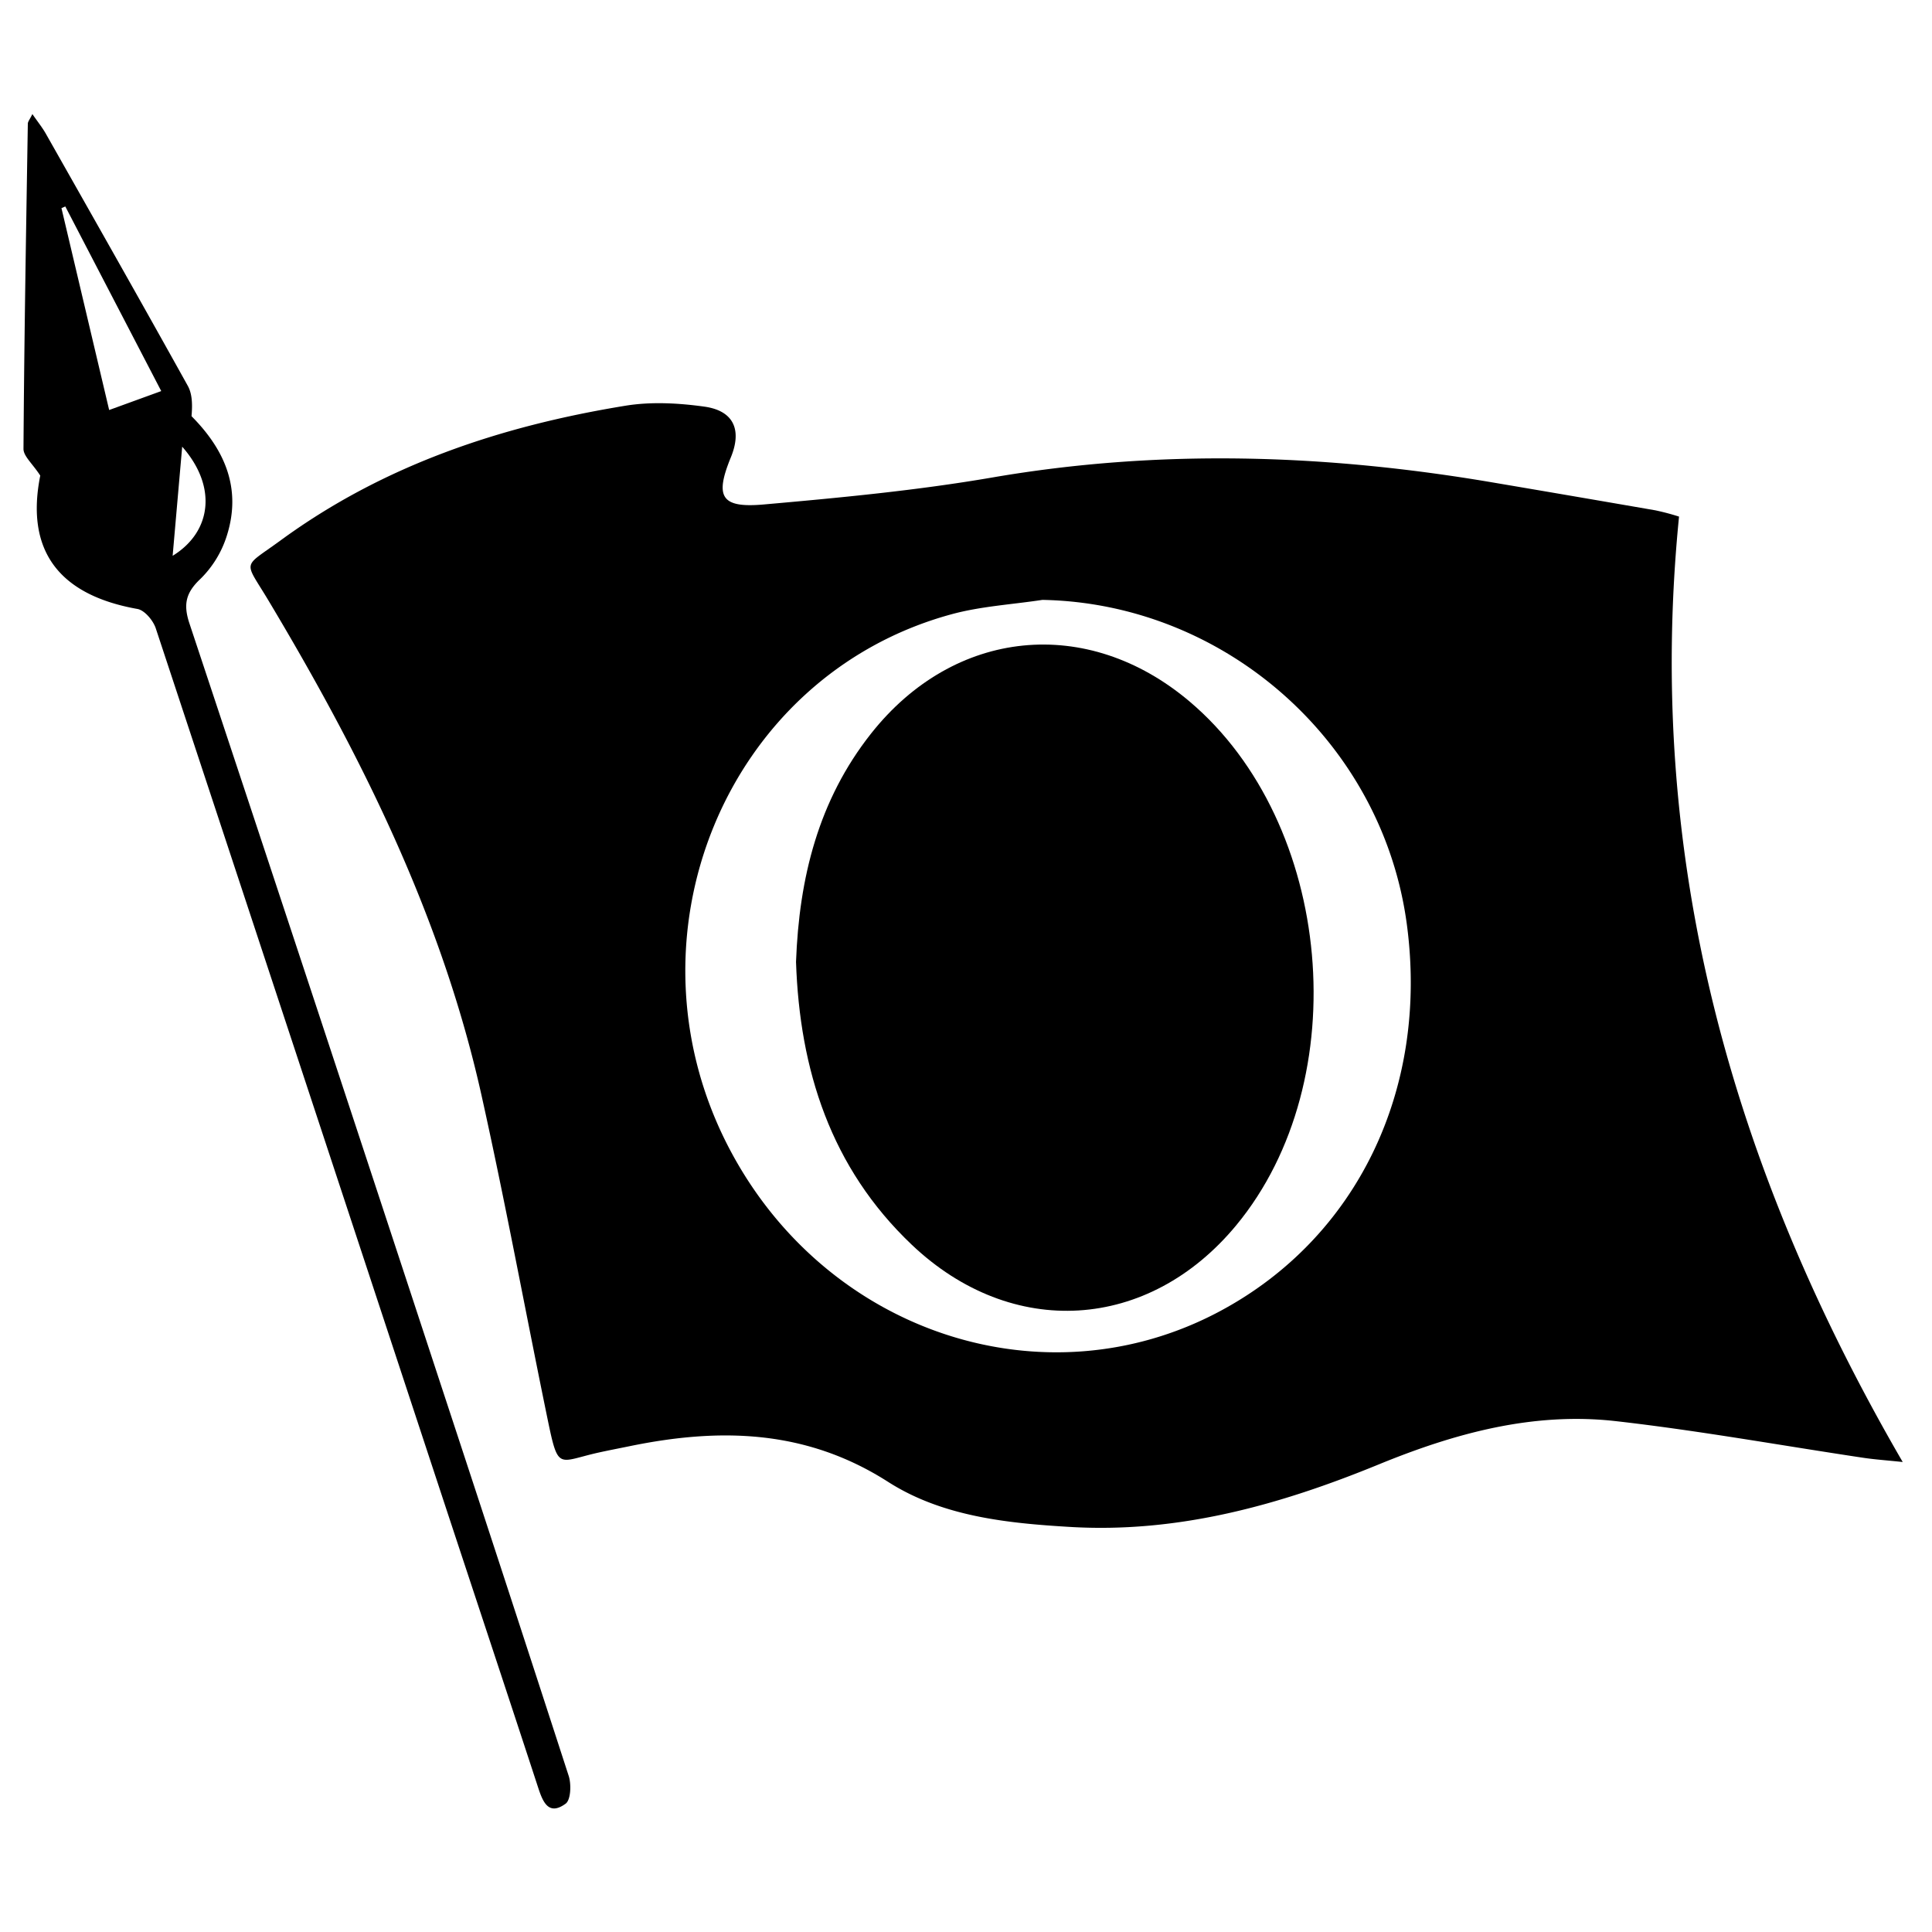 <svg xmlns="http://www.w3.org/2000/svg" viewBox="0 0 1000 1000"><path d="M869.064,267.39C851.5,443.668,896.025,603.824,984.842,756.73c-8.643-.907-14.462-1.3-20.211-2.155-42.775-6.4-85.4-14.134-128.342-19-42.712-4.838-83.283,6.264-122.622,22.394-51.147,20.971-103.6,35.681-159.714,32.374-32.935-1.941-66.295-5.439-94.3-23.344-42.529-27.193-87.13-28.07-133.925-18.423-5.193,1.071-10.4,2.057-15.582,3.2-21.529,4.735-21.092,10.049-26.808-17.678-11.5-55.8-21.779-111.877-34.18-167.478-20.546-92.118-62.1-175.428-110.21-255.806-12.8-21.381-13.723-16.466,6.2-31.047,53.4-39.079,114.2-59.266,178.594-69.766,13.268-2.163,27.425-1.392,40.832.472,15.206,2.115,19.535,12.045,13.725,26.217-8.382,20.447-5.179,26.388,16.98,24.427,39.566-3.5,79.254-7.249,118.362-13.972,86.423-14.858,172.359-12.1,258.336,2.464q42.456,7.193,84.885,14.546A125.252,125.252,0,0,1,869.064,267.39ZM539.538,310.5c-15.643,2.386-31.69,3.28-46.864,7.395-117.49,31.857-173.292,168.636-114.1,278.634,50.542,93.928,162.613,130.354,252.817,82.174,70.978-37.911,108.159-114.775,96.806-200.125C715.644,384.213,634.182,312.256,539.538,310.5Z"/><path d="M20.839,246.164c-4.049-6.225-8.707-10.052-8.683-13.849.362-56.1,1.338-112.19,2.247-168.283.018-1.1.992-2.178,2.355-4.99,2.8,4.058,5.148,6.953,6.958,10.151,24.6,43.448,49.239,86.875,73.491,130.518,2.43,4.373,2.4,10.115,1.93,15.708,17.088,17.2,26.133,37.348,18.2,62.072a54.051,54.051,0,0,1-13.6,22.152c-7.63,7.173-8.933,13.267-5.684,23.045q65.994,198.663,131.278,397.56,32.742,99.417,65.035,198.98c1.4,4.354,1.091,12.4-1.6,14.358-8.71,6.332-11.712-.667-14.18-8.208-17.169-52.468-34.589-104.854-51.862-157.288q-72.959-221.472-146.1-442.883c-1.345-4.056-5.776-9.352-9.489-10.012C29.892,307.858,13.2,284.454,20.839,246.164Zm62.617-43.742L33.8,106.861l-1.989.863,24.69,104.5ZM94.3,231.2c-1.776,20.306-3.357,38.376-4.94,56.483C109.476,275.35,112.6,251.963,94.3,231.2Z"/><path d="M412.018,497.855c1.6-43.549,11.618-83.7,38.809-118.125,43.107-54.579,111.916-61.455,164.918-16.619,74.437,62.97,86.286,195.919,24.157,271.056-45.4,54.9-116.086,59.377-167.976,10.105C429.944,604.408,413.886,553.683,412.018,497.855Z"/></svg>